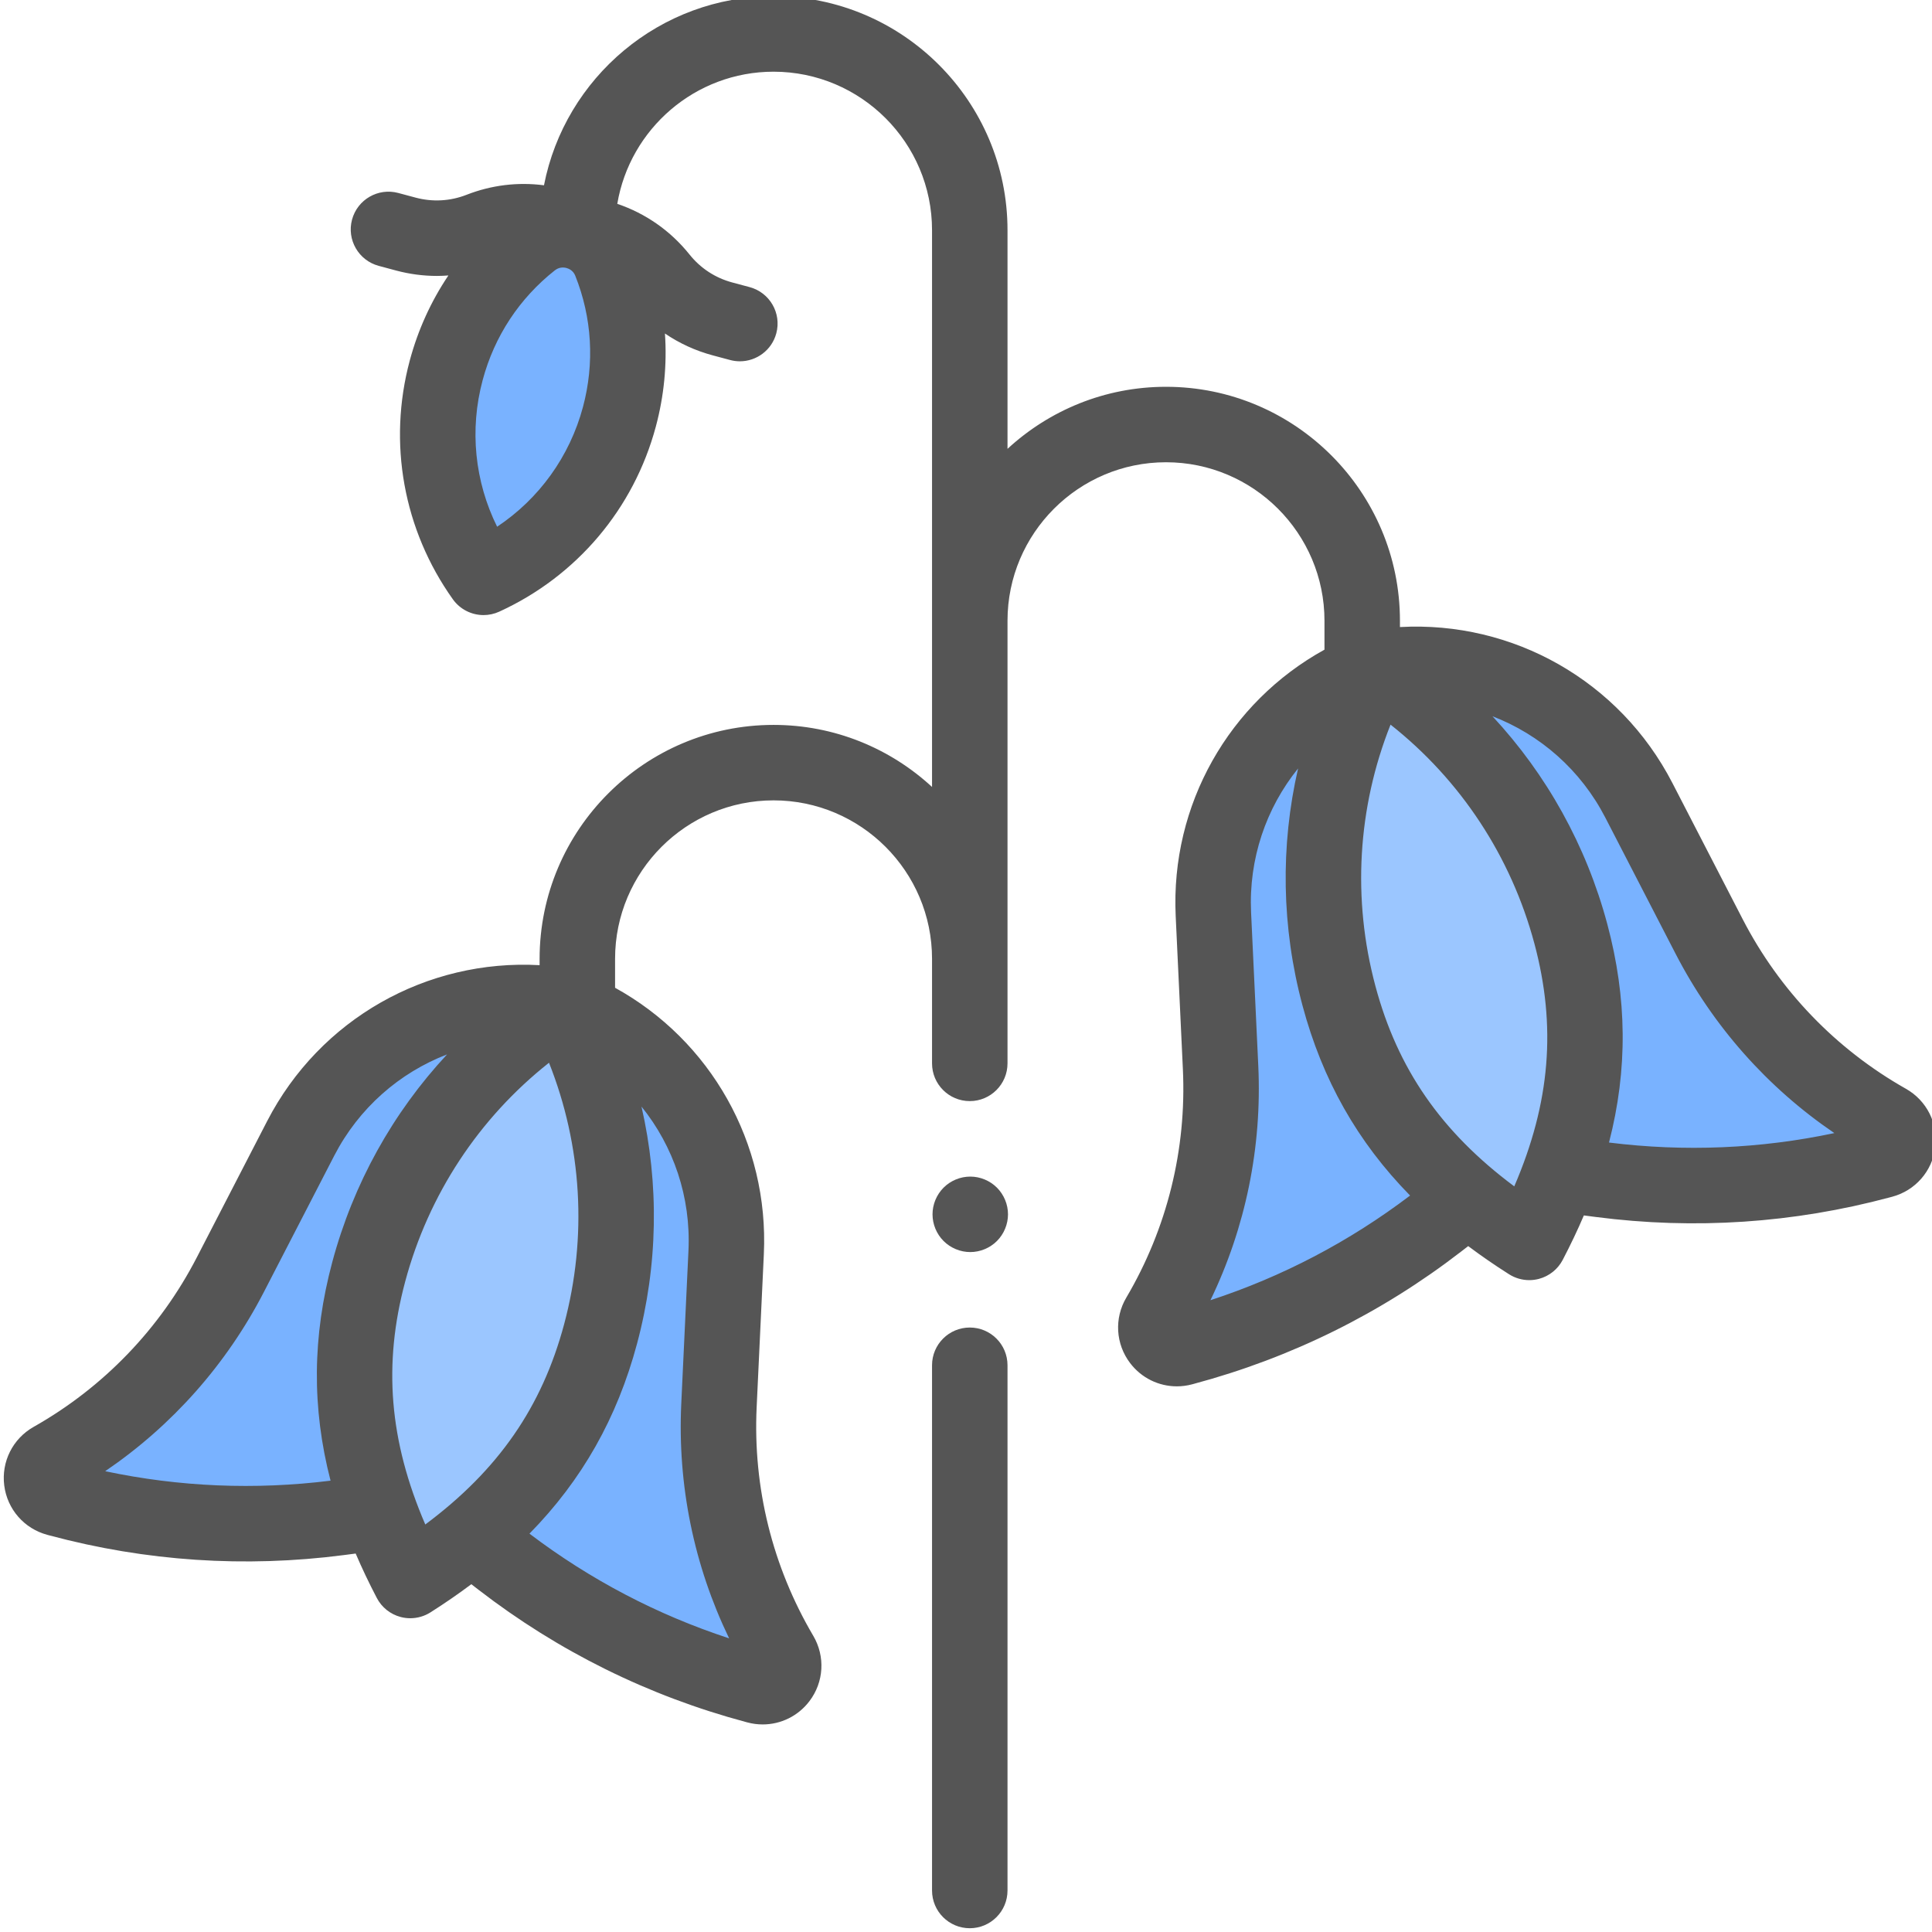 <svg fill="#555" height="511pt" viewBox="0 1 511 511.999" width="511pt" xmlns="http://www.w3.org/2000/svg">
    <path d="m386.691 320.066-6.141 4.738c-19.992 15.422-42.844 26.73-67.234 33.266l-.469.125c-4.828 1.293-8.789-3.918-6.254-8.223l.008-.012c11.77-19.965 17.457-42.93 16.367-66.082l-1.906-40.59c-1.348-28.773 15.961-55.156 42.898-65.367l.012-.004c28.441-4.625 56.629 9.574 69.844 35.176l18.621 36.078c10.633 20.605 27.047 37.656 47.227 49.07 4.348 2.457 3.523 8.953-1.301 10.246-.223.059-.449.121-.68.184-24.086 6.453-49.211 8.129-73.941 4.93l-8.711-1.129zm0 0"
          fill="#79b2ff"/>
    <path d="m415.781 248.445c8.141 30.379 2.512 55.973-11.008 81.801-24.621-15.609-42.293-34.957-50.434-65.34-8.141-30.379-3.898-61.156 9.621-86.984 24.621 15.609 43.684 40.141 51.82 70.523zm0 0"
          fill="#9bc6ff"/>
    <path d="m126.312 409.672 6.137 4.734c19.992 15.426 42.848 26.73 67.234 33.266l.473.129c4.824 1.293 8.789-3.922 6.25-8.227l-.008-.012c-11.766-19.965-17.453-42.93-16.367-66.078l1.906-40.59c1.352-28.777-15.961-55.156-42.895-65.371h-.016c-28.441-4.625-56.629 9.57-69.844 35.176l-18.617 36.078c-10.633 20.602-27.047 37.652-47.23 49.066-4.348 2.457-3.523 8.953 1.305 10.246.223.062.449.121.676.184 24.09 6.453 49.211 8.129 73.945 4.93l8.707-1.125zm0 0"
          fill="#79b2ff"/>
    <path d="m97.219 338.047c-8.141 30.379-2.512 55.973 11.008 81.805 24.621-15.609 42.297-34.961 50.434-65.34 8.141-30.383 3.902-61.16-9.617-86.988-24.625 15.609-43.684 40.145-51.824 70.523zm0 0"
          fill="#9bc6ff"/>
    <path d="m117.746 99.156c-5.254 19.602-1.012 39.508 9.902 54.844 17.117-7.824 30.746-22.945 35.996-42.547 3.793-14.152 2.637-28.465-2.41-41.102-3.32-8.32-13.812-11.133-20.852-5.586-10.688 8.422-18.848 20.238-22.637 34.391zm0 0"
          fill="#79b2ff"/>
    <path d="m504.586 289.535c-18.535-10.48-33.496-26.023-43.262-44.949l-18.621-36.078c-13.98-27.09-42.297-43-72.203-41.332v-1.672c0-34.188-27.812-62-62-62-16.191 0-30.945 6.246-42 16.445v-57.949c0-34.188-27.812-62-62-62-30.117 0-55.277 21.59-60.84 50.102-6.918-.902-13.914-.059-20.508 2.516-4.34 1.699-9.016 1.957-13.52.75l-4.59-1.23c-5.332-1.43-10.82 1.734-12.25 7.07-1.43 5.332 1.738 10.816 7.07 12.246l4.594 1.234c3.578.957 7.207 1.434 10.828 1.434 1.016 0 2.031-.051 3.043-.125-4.594 6.828-8.059 14.418-10.242 22.57-5.84 21.789-1.68 44.836 11.414 63.23 1.926 2.707 4.996 4.203 8.152 4.203 1.398 0 2.812-.297 4.152-.906 20.535-9.387 35.66-27.266 41.5-49.051 2.184-8.152 2.977-16.457 2.414-24.664 3.828 2.605 8.09 4.566 12.668 5.793l4.594 1.23c.867.234 1.738.344 2.594.344 4.418 0 8.457-2.945 9.652-7.414 1.43-5.336-1.734-10.816-7.07-12.246l-4.594-1.23c-4.504-1.207-8.422-3.77-11.332-7.41-5.02-6.27-11.598-10.871-19.141-13.426 3.336-19.844 20.629-35.02 41.41-35.02 23.16 0 42 18.84 42 42v147.551c-11.055-10.199-25.809-16.445-42-16.445-34.188 0-62 27.812-62 62v1.672c-29.906-1.66-58.219 14.242-72.203 41.332l-18.621 36.078c-9.766 18.922-24.727 34.469-43.262 44.949-5.531 3.129-8.59 9.223-7.789 15.527.801 6.305 5.285 11.441 11.43 13.086l.672.18c25.48 6.828 51.66 8.574 77.812 5.191l3.219-.418c1.664 3.895 3.531 7.816 5.605 11.781 1.297 2.48 3.574 4.301 6.273 5.023.852.23 1.723.34 2.586.34 1.879 0 3.738-.527 5.355-1.551 3.809-2.418 7.414-4.902 10.828-7.465l1.934 1.492c21.148 16.316 44.953 28.094 70.758 35.008l.465.125c1.352.363 2.715.535 4.062.535 4.789 0 9.375-2.207 12.375-6.156 3.848-5.059 4.246-11.863 1.012-17.352-10.805-18.34-15.992-39.27-14.992-60.535l1.906-40.59c1.383-29.504-14.141-56.648-39.426-70.59v-7.664c0-23.16 18.84-42 42-42 23.156 0 42 18.84 42 42v27.699c0 5.523 4.477 10 10 10 5.52 0 10-4.477 10-10v-117.301c0-23.16 18.84-42 42-42 23.156 0 42 18.84 42 42v7.664c-25.289 13.945-40.812 41.086-39.43 70.59l1.906 40.59c1 21.266-4.184 42.199-15 60.547-3.227 5.477-2.828 12.281 1.02 17.34 3 3.949 7.586 6.16 12.375 6.16 1.352 0 2.715-.176 4.066-.539l.461-.125c25.801-6.914 49.609-18.691 70.758-35.008l1.934-1.492c3.414 2.562 7.016 5.047 10.828 7.465 1.617 1.023 3.477 1.555 5.355 1.555.863 0 1.734-.113 2.586-.344 2.699-.723 4.977-2.543 6.273-5.02 2.074-3.969 3.941-7.891 5.605-11.785l3.219.418c26.156 3.383 52.336 1.637 77.816-5.191l.676-.18c6.137-1.645 10.621-6.781 11.422-13.082.805-6.309-2.254-12.402-7.785-15.531zm-350.598-180.668c-3.52 13.125-11.625 24.316-22.746 31.723-5.934-11.977-7.355-25.723-3.836-38.844 3.113-11.629 9.742-21.699 19.164-29.125.723-.566 1.473-.73 2.086-.73.383 0 .715.062.957.129.637.168 1.785.66 2.336 2.043 4.449 11.141 5.152 23.176 2.039 34.805zm-126.613 282.016c17.738-12.062 32.168-28.324 42.074-47.52l18.621-36.078c6.531-12.652 17.293-22 29.91-26.859-14.367 15.441-24.855 34.254-30.422 55.031-5.266 19.652-5.469 38.574-.457 57.934-20.035 2.492-40.078 1.652-59.727-2.508zm84.832 14.121c-9.586-22.242-11.195-42.48-5.328-64.371 6.188-23.094 19.555-43.328 38.113-57.996 8.738 21.984 10.199 46.188 4.012 69.285-5.867 21.891-17.379 38.613-36.797 53.082zm69.742-72.582-1.906 40.59c-1.012 21.57 3.352 42.848 12.68 62.164-19.082-6.242-36.832-15.555-52.91-27.742 13.984-14.246 23.25-30.711 28.508-50.336 5.566-20.77 5.895-42.297 1.18-62.848 8.477 10.508 13.117 23.969 12.449 38.172zm151.008-49.012-1.906-40.59c-.664-14.203 3.973-27.664 12.453-38.172-4.715 20.551-4.391 42.078 1.176 62.848 5.258 19.625 14.523 36.09 28.508 50.336-16.074 12.188-33.824 21.496-52.906 27.738 9.324-19.305 13.691-40.59 12.676-62.16zm67.84 31.988c-19.418-14.469-30.934-31.188-36.797-53.078-6.188-23.098-4.73-47.301 4.008-69.285 18.562 14.668 31.926 34.898 38.117 57.996 5.863 21.891 4.254 42.129-5.328 64.367zm25.105-11.613c5.008-19.355 4.805-38.277-.461-57.93-5.566-20.777-16.055-39.594-30.422-55.039 12.617 4.859 23.379 14.211 29.91 26.863l18.621 36.078c9.91 19.199 24.336 35.461 42.074 47.523-19.648 4.16-39.691 5-59.723 2.504zm0 0"/>
    <path d="m256.5 352.809c-5.523 0-10 4.477-10 10v139.191c0 5.523 4.477 10 10 10s10-4.477 10-10v-139.191c0-5.523-4.477-10-10-10zm0 0"/>
    <path d="m256.629 312.809c-2.637 0-5.207 1.07-7.07 2.93-1.859 1.859-2.93 4.441-2.93 7.07s1.07 5.211 2.93 7.07c1.863 1.859 4.434 2.93 7.07 2.93 2.633 0 5.211-1.07 7.07-2.93s2.93-4.441 2.93-7.07-1.07-5.211-2.93-7.07-4.438-2.93-7.07-2.93zm0 0"/>
</svg>

